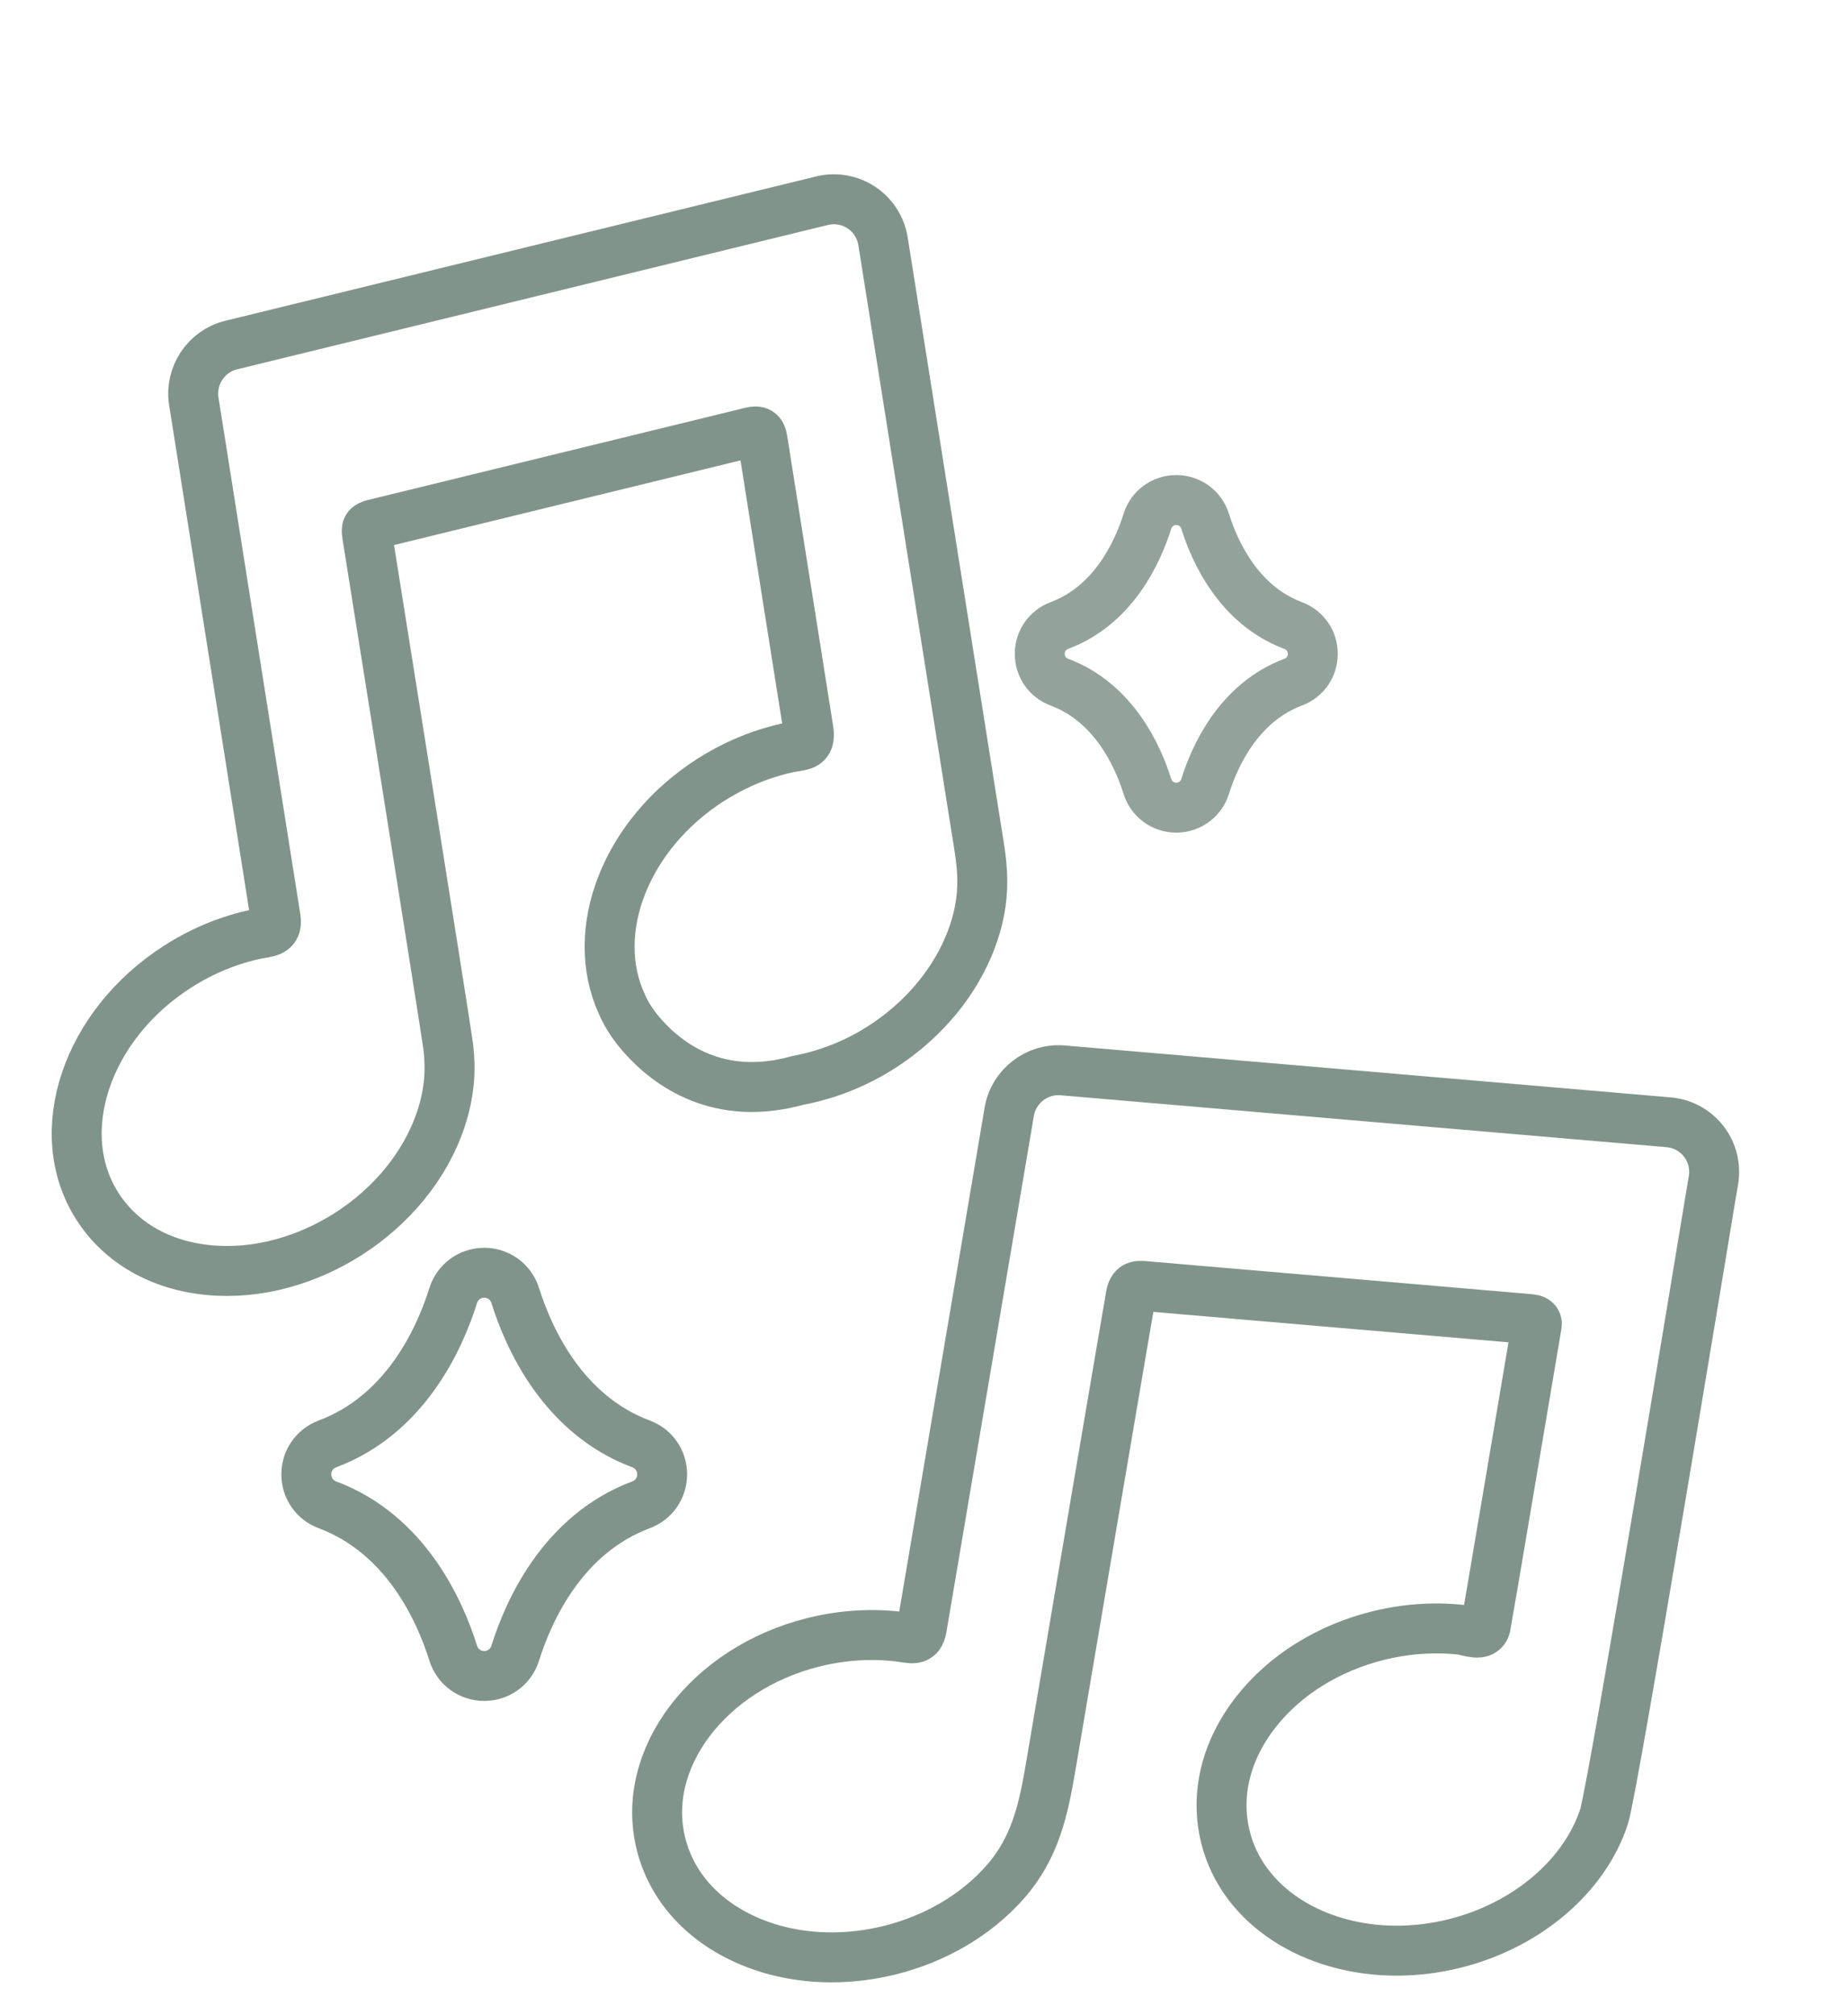 <svg xmlns="http://www.w3.org/2000/svg" viewBox="0 0 111 121" width="111" height="121" preserveAspectRatio="xMidYMid meet" style="width: 100%; height: 100%; transform: translate3d(0px, 0px, 0px);"><defs><clipPath id="__lottie_element_52"><rect width="111" height="121" x="0" y="0"></rect></clipPath></defs><g clip-path="url(#__lottie_element_52)"><g style="display: none;" transform="matrix(1,0,0,1,0,0)" opacity="0.275"><g opacity="1" transform="matrix(1,0,0,1,93.382,28.084)"><path stroke-linecap="butt" stroke-linejoin="miter" fill-opacity="0" stroke-miterlimit="10" stroke="rgb(129,148,139)" stroke-opacity="1" stroke-width="3" d=" M9.423,-1.827 C4.724,-3.584 2.668,-8.165 1.861,-10.74 C1.606,-11.557 0.858,-12.105 0,-12.105 C-0.857,-12.105 -1.606,-11.557 -1.862,-10.74 C-2.669,-8.165 -4.723,-3.584 -9.423,-1.827 C-10.19,-1.54 -10.685,-0.824 -10.686,-0.001 C-10.686,0.821 -10.19,1.539 -9.423,1.826 C-4.723,3.583 -2.669,8.163 -1.862,10.738 C-1.606,11.555 -0.857,12.105 0,12.105 C0.858,12.105 1.606,11.555 1.861,10.738 C2.668,8.163 4.724,3.583 9.423,1.826 C10.191,1.539 10.686,0.821 10.686,-0.001 C10.686,-0.824 10.19,-1.54 9.423,-1.827z"></path></g></g><g style="display: block;" transform="matrix(1,0,0,1,0,0)" opacity="0.857"><g opacity="1" transform="matrix(1,0,0,1,70.653,39.26)"><path stroke-linecap="butt" stroke-linejoin="miter" fill-opacity="0" stroke-miterlimit="10" stroke="rgb(129,148,139)" stroke-opacity="1" stroke-width="3" d=" M-7.023,1.699 C-3.745,2.925 -2.3,6.151 -1.733,7.965 C-1.494,8.726 -0.798,9.236 -0.001,9.236 C0.797,9.236 1.493,8.726 1.732,7.965 C2.299,6.151 3.743,2.926 7.023,1.699 C7.737,1.432 8.199,0.765 8.2,0.001 C8.2,-0.764 7.737,-1.431 7.023,-1.699 C3.743,-2.925 2.3,-6.151 1.732,-7.965 C1.493,-8.725 0.797,-9.236 -0.001,-9.236 C-0.798,-9.236 -1.494,-8.725 -1.733,-7.965 C-2.301,-6.151 -3.744,-2.926 -7.023,-1.699 C-7.737,-1.432 -8.2,-0.764 -8.2,0.001 C-8.199,0.765 -7.737,1.432 -7.023,1.699z"></path></g></g><g style="display: block;" transform="matrix(1,0,0,1,0,0)" opacity="1"><g opacity="1" transform="matrix(1,0,0,1,29.085,88.528)"><path stroke-linecap="butt" stroke-linejoin="miter" fill-opacity="0" stroke-miterlimit="10" stroke="rgb(129,148,139)" stroke-opacity="1" stroke-width="3" d=" M9.423,-1.827 C4.724,-3.584 2.669,-8.165 1.862,-10.74 C1.607,-11.557 0.858,-12.105 0.001,-12.105 C0.001,-12.105 0,-12.105 0,-12.105 C-0.857,-12.105 -1.605,-11.557 -1.862,-10.74 C-2.668,-8.165 -4.723,-3.584 -9.422,-1.827 C-10.189,-1.54 -10.685,-0.823 -10.685,-0.001 C-10.686,0.821 -10.19,1.539 -9.422,1.826 C-4.723,3.583 -2.668,8.164 -1.862,10.738 C-1.605,11.557 -0.857,12.105 0.001,12.105 C0.858,12.105 1.607,11.557 1.862,10.738 C2.669,8.164 4.724,3.583 9.423,1.826 C10.191,1.539 10.686,0.821 10.686,-0.001 C10.686,-0.823 10.19,-1.54 9.423,-1.827z"></path></g></g><g transform="matrix(1,0,0,1,0,0)" opacity="1" style="display: block;"><g opacity="1" transform="matrix(1,0,0,1,70.745,90.834)"><path stroke-linecap="butt" stroke-linejoin="miter" fill-opacity="0" stroke-miterlimit="10" stroke="rgb(129,148,139)" stroke-opacity="1" stroke-width="3" d=" M31.591,-22.3 C31.081,-22.958 30.314,-23.376 29.485,-23.447 C29.485,-23.447 -6.923,-26.565 -6.923,-26.565 C-8.459,-26.696 -9.866,-25.609 -10.123,-24.088 C-10.306,-23.008 -10.489,-21.929 -10.672,-20.849 C-11.273,-17.3 -15.306,6.492 -15.378,6.916 C-15.522,7.774 -16.005,7.523 -16.822,7.429 C-17.376,7.366 -17.935,7.336 -18.493,7.341 C-19.636,7.351 -20.776,7.499 -21.884,7.776 C-28.205,9.351 -32.314,14.779 -31.044,19.874 C-30.412,22.409 -28.585,24.462 -25.9,25.654 C-24.341,26.346 -22.597,26.696 -20.795,26.696 C-19.636,26.696 -18.452,26.551 -17.278,26.258 C-14.651,25.603 -12.166,24.212 -10.367,22.171 C-8.571,20.132 -8.074,17.846 -7.634,15.249 C-7.47,14.28 -2.905,-12.639 -2.815,-13.087 C-2.683,-13.738 -2.315,-13.638 -1.741,-13.59 C-0.94,-13.521 20.535,-11.681 21.159,-11.629 C21.36,-11.611 21.606,-11.549 21.563,-11.295 C21.361,-10.101 18.542,6.616 18.493,6.818 C18.328,7.491 17.467,7.073 16.986,7.021 C16.447,6.963 15.905,6.939 15.364,6.946 C14.238,6.958 13.115,7.107 12.023,7.379 C9.025,8.126 6.422,9.752 4.694,11.959 C2.881,14.272 2.232,16.942 2.863,19.477 C3.897,23.625 8.181,26.294 13.148,26.294 C14.282,26.294 15.453,26.155 16.629,25.862 C20.963,24.782 24.437,21.817 25.602,18.244 C26.163,16.521 31.824,-17.902 32.003,-18.958 C32.061,-19.296 32.117,-19.634 32.175,-19.973 C32.314,-20.794 32.101,-21.642 31.591,-22.3z"></path></g></g><g transform="matrix(1,0,0,1,0,0)" opacity="1" style="display: block;"><g opacity="1" transform="matrix(1,0,0,1,31.03,44.195)"><path stroke-linecap="butt" stroke-linejoin="miter" fill-opacity="0" stroke-miterlimit="10" stroke="rgb(129,148,139)" stroke-opacity="1" stroke-width="3" d=" M27.599,5.492 C27.12,2.472 22.238,-28.263 22.008,-29.712 C21.877,-30.534 21.405,-31.269 20.712,-31.73 C20.019,-32.191 19.158,-32.343 18.349,-32.145 C18.349,-32.145 -17.149,-23.475 -17.149,-23.475 C-18.647,-23.11 -19.631,-21.629 -19.39,-20.105 C-19.369,-19.972 -14.509,10.689 -14.469,10.959 C-14.341,11.832 -15.005,11.756 -15.701,11.907 C-16.236,12.022 -16.764,12.171 -17.282,12.35 C-18.363,12.723 -19.398,13.229 -20.361,13.846 C-25.848,17.357 -28.009,23.812 -25.179,28.236 C-23.77,30.437 -21.383,31.798 -18.458,32.071 C-15.529,32.343 -12.558,31.467 -10.095,29.89 C-7.575,28.278 -5.495,25.856 -4.545,22.995 C-4.301,22.262 -4.135,21.502 -4.065,20.732 C-4.001,20.045 -4.022,19.363 -4.102,18.68 C-4.198,17.849 -8.898,-11.564 -8.971,-12.033 C-9.045,-12.496 -9.017,-12.609 -8.547,-12.723 C-7.41,-13.001 13.897,-18.205 14.094,-18.253 C14.51,-18.355 14.698,-18.252 14.766,-17.824 C15.297,-14.469 17.435,-0.973 17.531,-0.367 C17.697,0.68 17.099,0.53 16.272,0.711 C15.722,0.831 15.179,0.987 14.647,1.174 C13.594,1.545 12.585,2.042 11.644,2.643 C6.533,5.914 4.312,11.738 6.321,16.096 C6.321,16.096 6.64,16.929 7.469,17.891 C7.503,17.931 7.538,17.97 7.573,18.01 C9.149,19.784 12.173,21.984 16.885,20.68 C18.625,20.354 20.345,19.689 21.911,18.687 C24.172,17.241 26.069,15.154 27.128,12.674 C27.615,11.536 27.924,10.316 27.966,9.076 C28.009,7.816 27.796,6.736 27.599,5.492z"></path></g></g></g></svg>